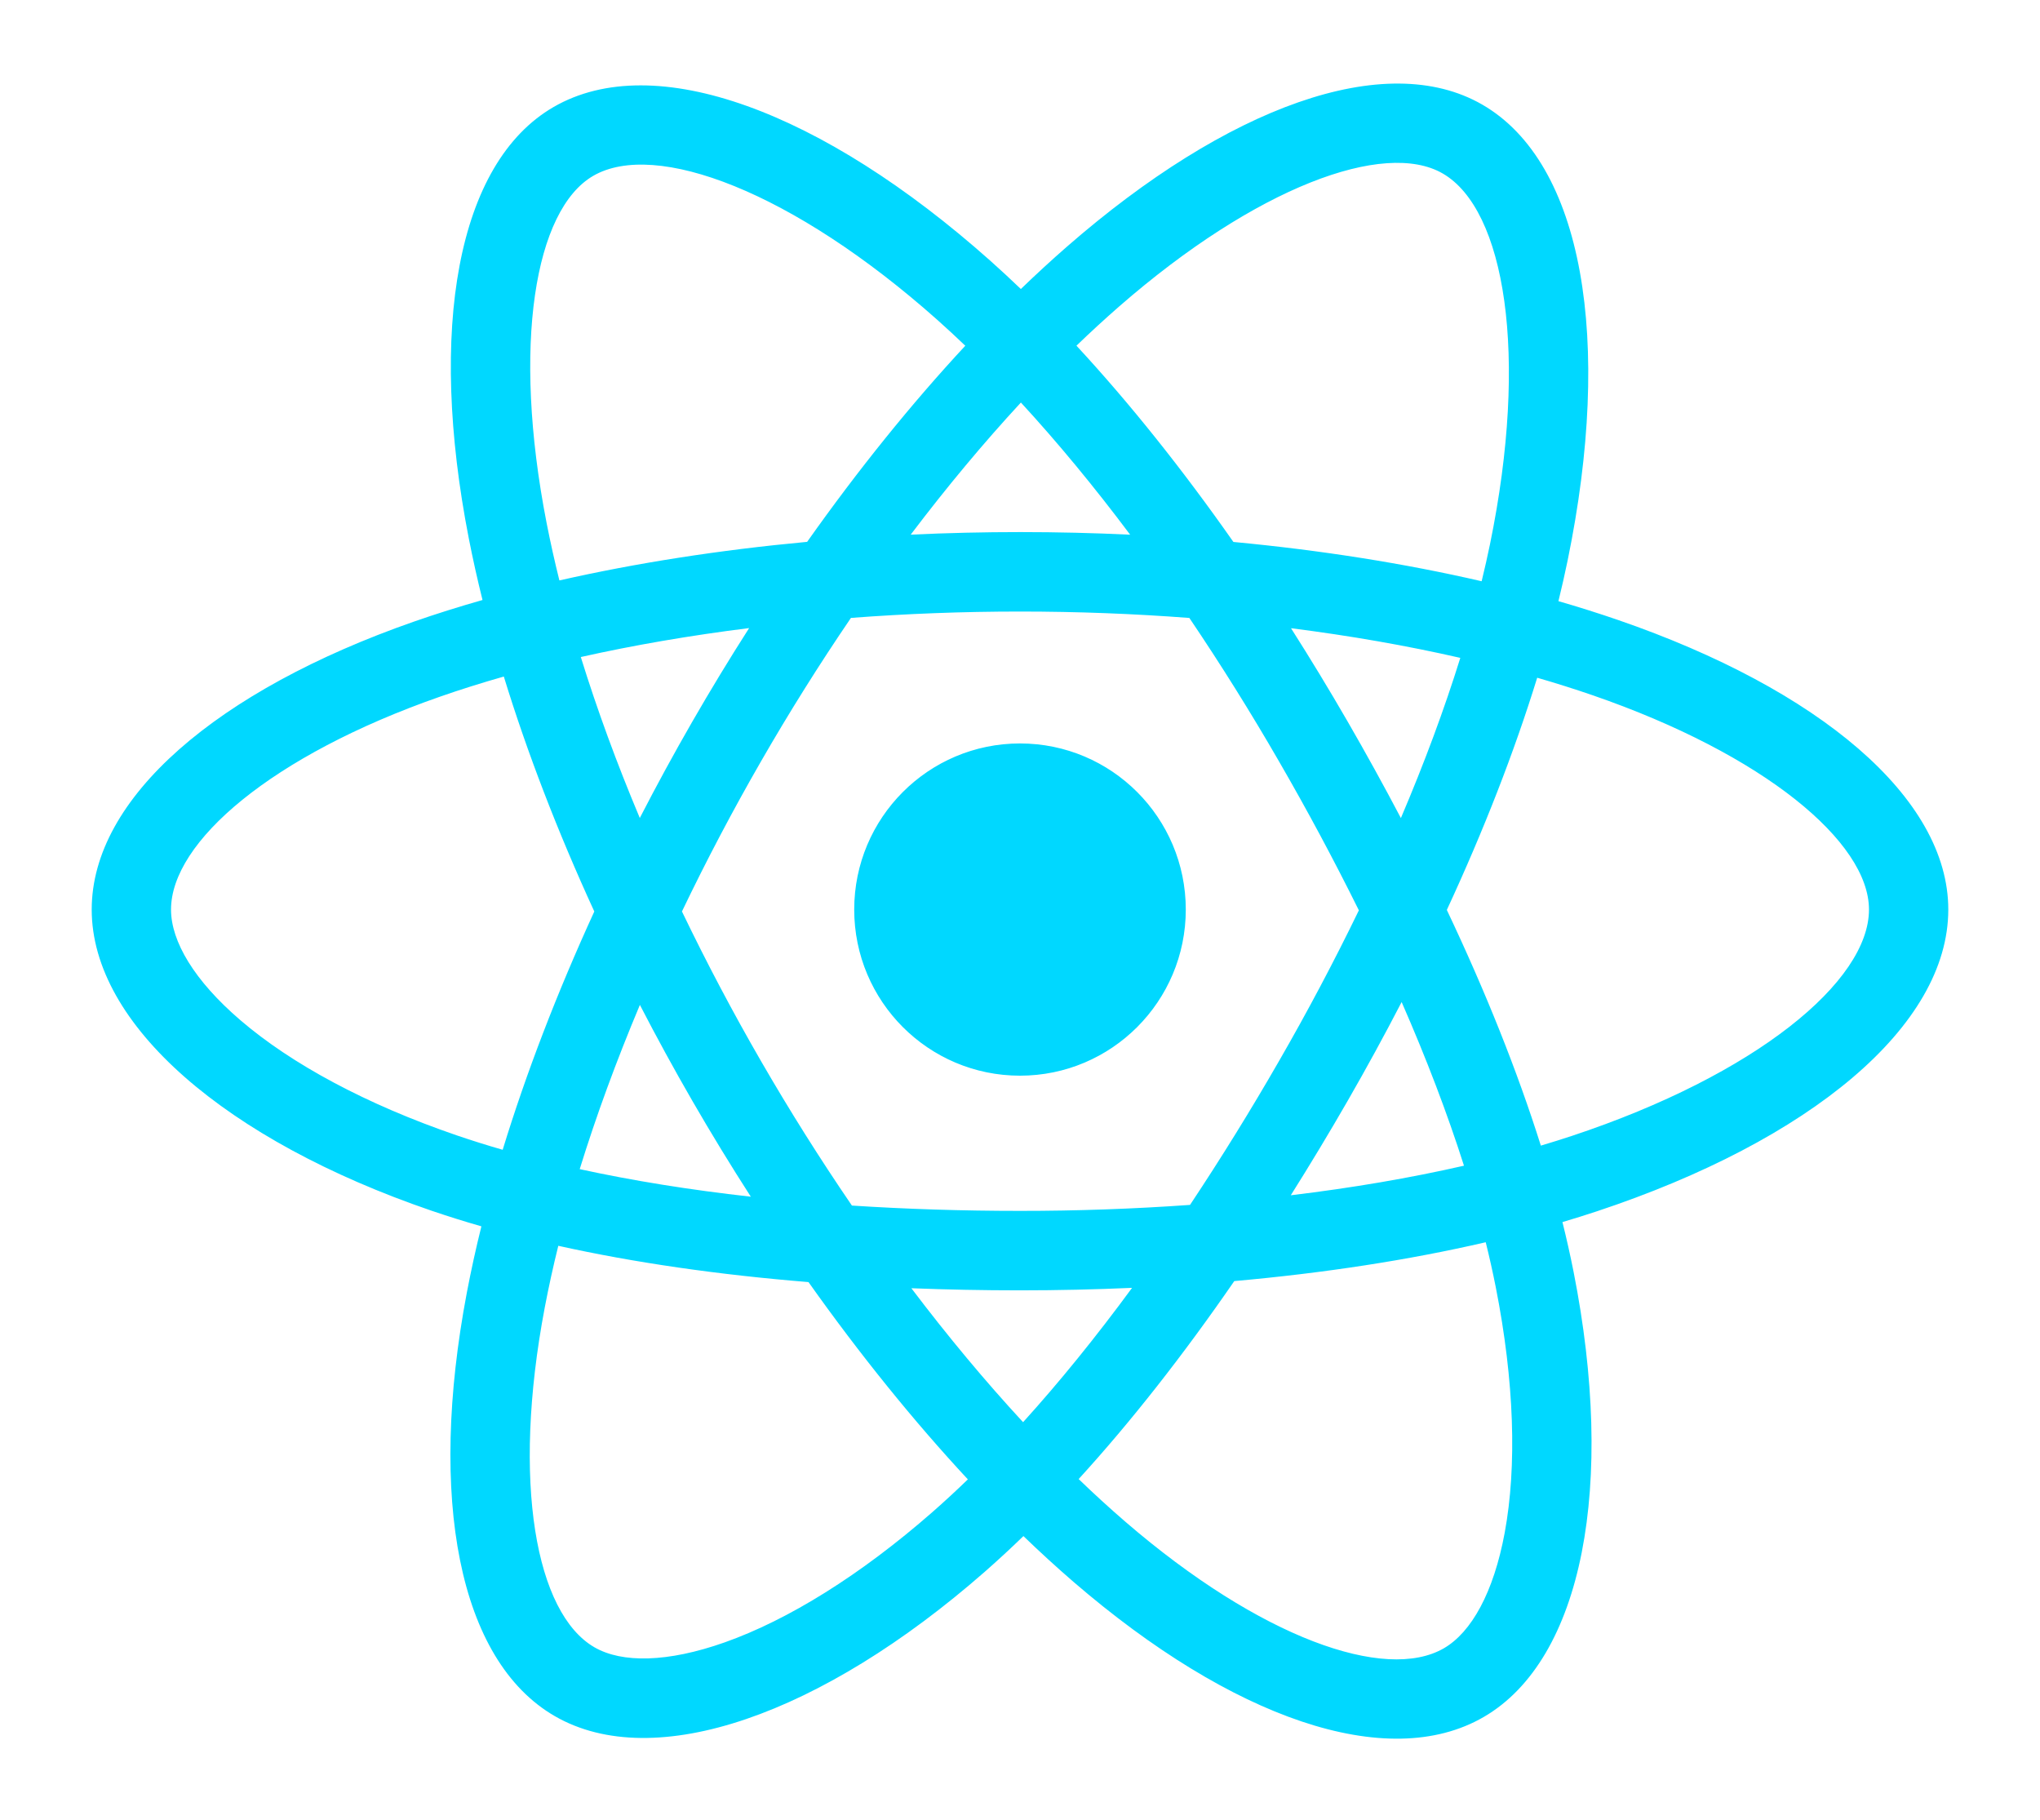 <svg width="1001" height="893" viewBox="0 0 1001 893" fill="none" xmlns="http://www.w3.org/2000/svg">
<path d="M794.023 304.186C784.328 300.853 774.551 297.766 764.701 294.927C766.355 288.154 767.879 281.462 769.231 274.888C791.429 166.935 776.917 79.965 727.35 51.331C679.825 23.88 602.101 52.504 523.606 120.942C515.87 127.699 508.305 134.651 500.92 141.79C495.976 137.043 490.944 132.387 485.828 127.826C403.56 54.65 321.101 23.809 271.586 52.525C224.104 80.062 210.044 161.819 230.029 264.129C232.017 274.261 234.262 284.342 236.762 294.36C225.09 297.683 213.827 301.219 203.048 304.984C106.596 338.674 45 391.469 45 446.231C45 502.791 111.126 559.522 211.585 593.921C219.729 596.698 227.942 599.272 236.214 601.639C233.527 612.429 231.142 623.293 229.061 634.216C210.008 734.751 224.887 814.576 272.241 841.938C321.15 870.194 403.24 841.153 483.17 771.154C489.651 765.463 495.99 759.611 502.18 753.603C510.178 761.334 518.389 768.84 526.805 776.113C604.233 842.857 680.7 869.809 728.008 842.373C776.871 814.034 792.753 728.28 772.135 623.949C770.51 615.776 768.689 607.642 766.672 599.557C772.437 597.846 778.095 596.085 783.611 594.252C888.049 559.589 956 503.547 956 446.231C956 391.269 892.415 338.118 794.023 304.186ZM771.373 557.247C766.391 558.898 761.281 560.491 756.071 562.042C744.541 525.475 728.983 486.595 709.941 446.42C728.111 407.205 743.072 368.82 754.278 332.492C763.597 335.194 772.64 338.043 781.358 341.048C865.662 370.125 917.083 413.109 917.083 446.231C917.083 481.511 861.548 527.311 771.373 557.247ZM733.958 631.521C743.075 677.653 744.374 719.364 738.335 751.974C732.912 781.275 722.001 800.808 708.507 808.633C679.8 825.282 618.403 803.642 552.189 746.558C544.361 739.797 536.722 732.818 529.282 725.631C554.954 697.507 580.607 664.812 605.646 628.498C649.687 624.584 691.294 618.181 729.026 609.443C730.843 616.762 732.488 624.124 733.958 631.521ZM355.58 805.756C327.531 815.678 305.19 815.963 291.685 808.162C262.95 791.56 251.003 727.464 267.298 641.489C269.235 631.33 271.453 621.226 273.949 611.19C311.265 619.461 352.569 625.407 396.714 628.994C421.923 664.527 448.317 697.186 474.917 725.785C469.264 731.265 463.477 736.604 457.562 741.799C422.214 772.751 386.796 794.711 355.58 805.756ZM224.175 557.03C179.753 541.818 143.068 522.049 117.923 500.477C95.326 481.094 83.92 461.846 83.92 446.231C83.92 412.998 133.374 370.61 215.859 341.8C225.869 338.307 236.346 335.009 247.217 331.915C258.619 369.062 273.572 407.904 291.618 447.18C273.337 487.037 258.17 526.499 246.658 564.085C239.107 561.918 231.611 559.565 224.175 557.03ZM268.223 256.639C251.103 168.985 262.473 102.864 291.087 86.268C321.563 68.593 388.956 93.794 459.989 156.981C464.621 161.111 469.178 165.324 473.658 169.619C447.189 198.093 421.037 230.51 396.052 265.833C353.206 269.811 312.193 276.2 274.487 284.76C272.163 275.441 270.075 266.062 268.223 256.639ZM661.188 353.85C652.282 338.438 643.045 323.22 633.485 308.207C662.551 311.89 690.401 316.777 716.553 322.752C708.703 347.964 698.917 374.321 687.397 401.344C678.977 385.339 670.239 369.505 661.188 353.85ZM500.938 197.484C518.887 216.967 536.865 238.717 554.548 262.318C518.677 260.62 482.747 260.613 446.876 262.296C464.576 238.913 482.707 217.191 500.938 197.484ZM339.659 354.118C330.721 369.646 322.146 385.382 313.941 401.312C302.61 374.385 292.913 347.907 284.995 322.339C310.987 316.514 338.705 311.751 367.587 308.136C357.919 323.241 348.607 338.575 339.659 354.118ZM368.416 587.101C338.577 583.764 310.443 579.247 284.458 573.579C292.5 547.554 302.411 520.513 313.987 493.008C322.225 508.95 330.835 524.695 339.812 540.231C349.043 556.203 358.601 571.846 368.416 587.101ZM502.012 697.724C483.565 677.789 465.167 655.732 447.199 632.01C464.644 632.694 482.426 633.044 500.5 633.044C519.069 633.044 537.424 632.626 555.491 631.821C537.751 655.97 519.841 678.059 502.012 697.724ZM687.764 491.604C699.941 519.411 710.204 546.309 718.354 571.889C691.942 577.928 663.423 582.791 633.374 586.402C643.003 571.11 652.327 555.627 661.341 539.964C670.506 524.042 679.316 507.918 687.764 491.604ZM627.631 520.484C613.831 544.5 599.256 568.059 583.928 591.126C556.162 593.096 528.335 594.074 500.5 594.06C472.149 594.06 444.573 593.176 418.019 591.45C402.291 568.437 387.437 544.836 373.49 520.698C359.609 496.688 346.646 472.158 334.623 447.162C346.616 422.16 359.542 397.618 373.376 373.59L373.373 373.594C387.201 349.559 401.936 326.059 417.546 303.145C444.637 301.091 472.419 300.022 500.496 300.022C528.702 300.022 556.523 301.102 583.607 303.17C599.059 326.05 613.7 349.469 627.503 373.383C641.383 397.359 654.48 421.78 666.775 446.609C654.607 471.692 641.55 496.333 627.631 520.484ZM707.913 85.106C738.417 102.732 750.281 173.808 731.115 267.016C729.89 272.963 728.517 279.02 727.022 285.162C689.223 276.421 648.182 269.922 605.212 265.883C580.18 230.172 554.242 197.705 528.204 169.598C535.028 163.008 542.014 156.589 549.157 150.347C616.414 91.712 679.273 68.561 707.913 85.106ZM500.5 364.734C545.427 364.734 581.849 401.223 581.849 446.231C581.849 491.24 545.427 527.728 500.5 527.728C455.573 527.728 419.151 491.24 419.151 446.231C419.151 401.223 455.573 364.734 500.5 364.734Z" fill="#00D8FF"/>
</svg>
